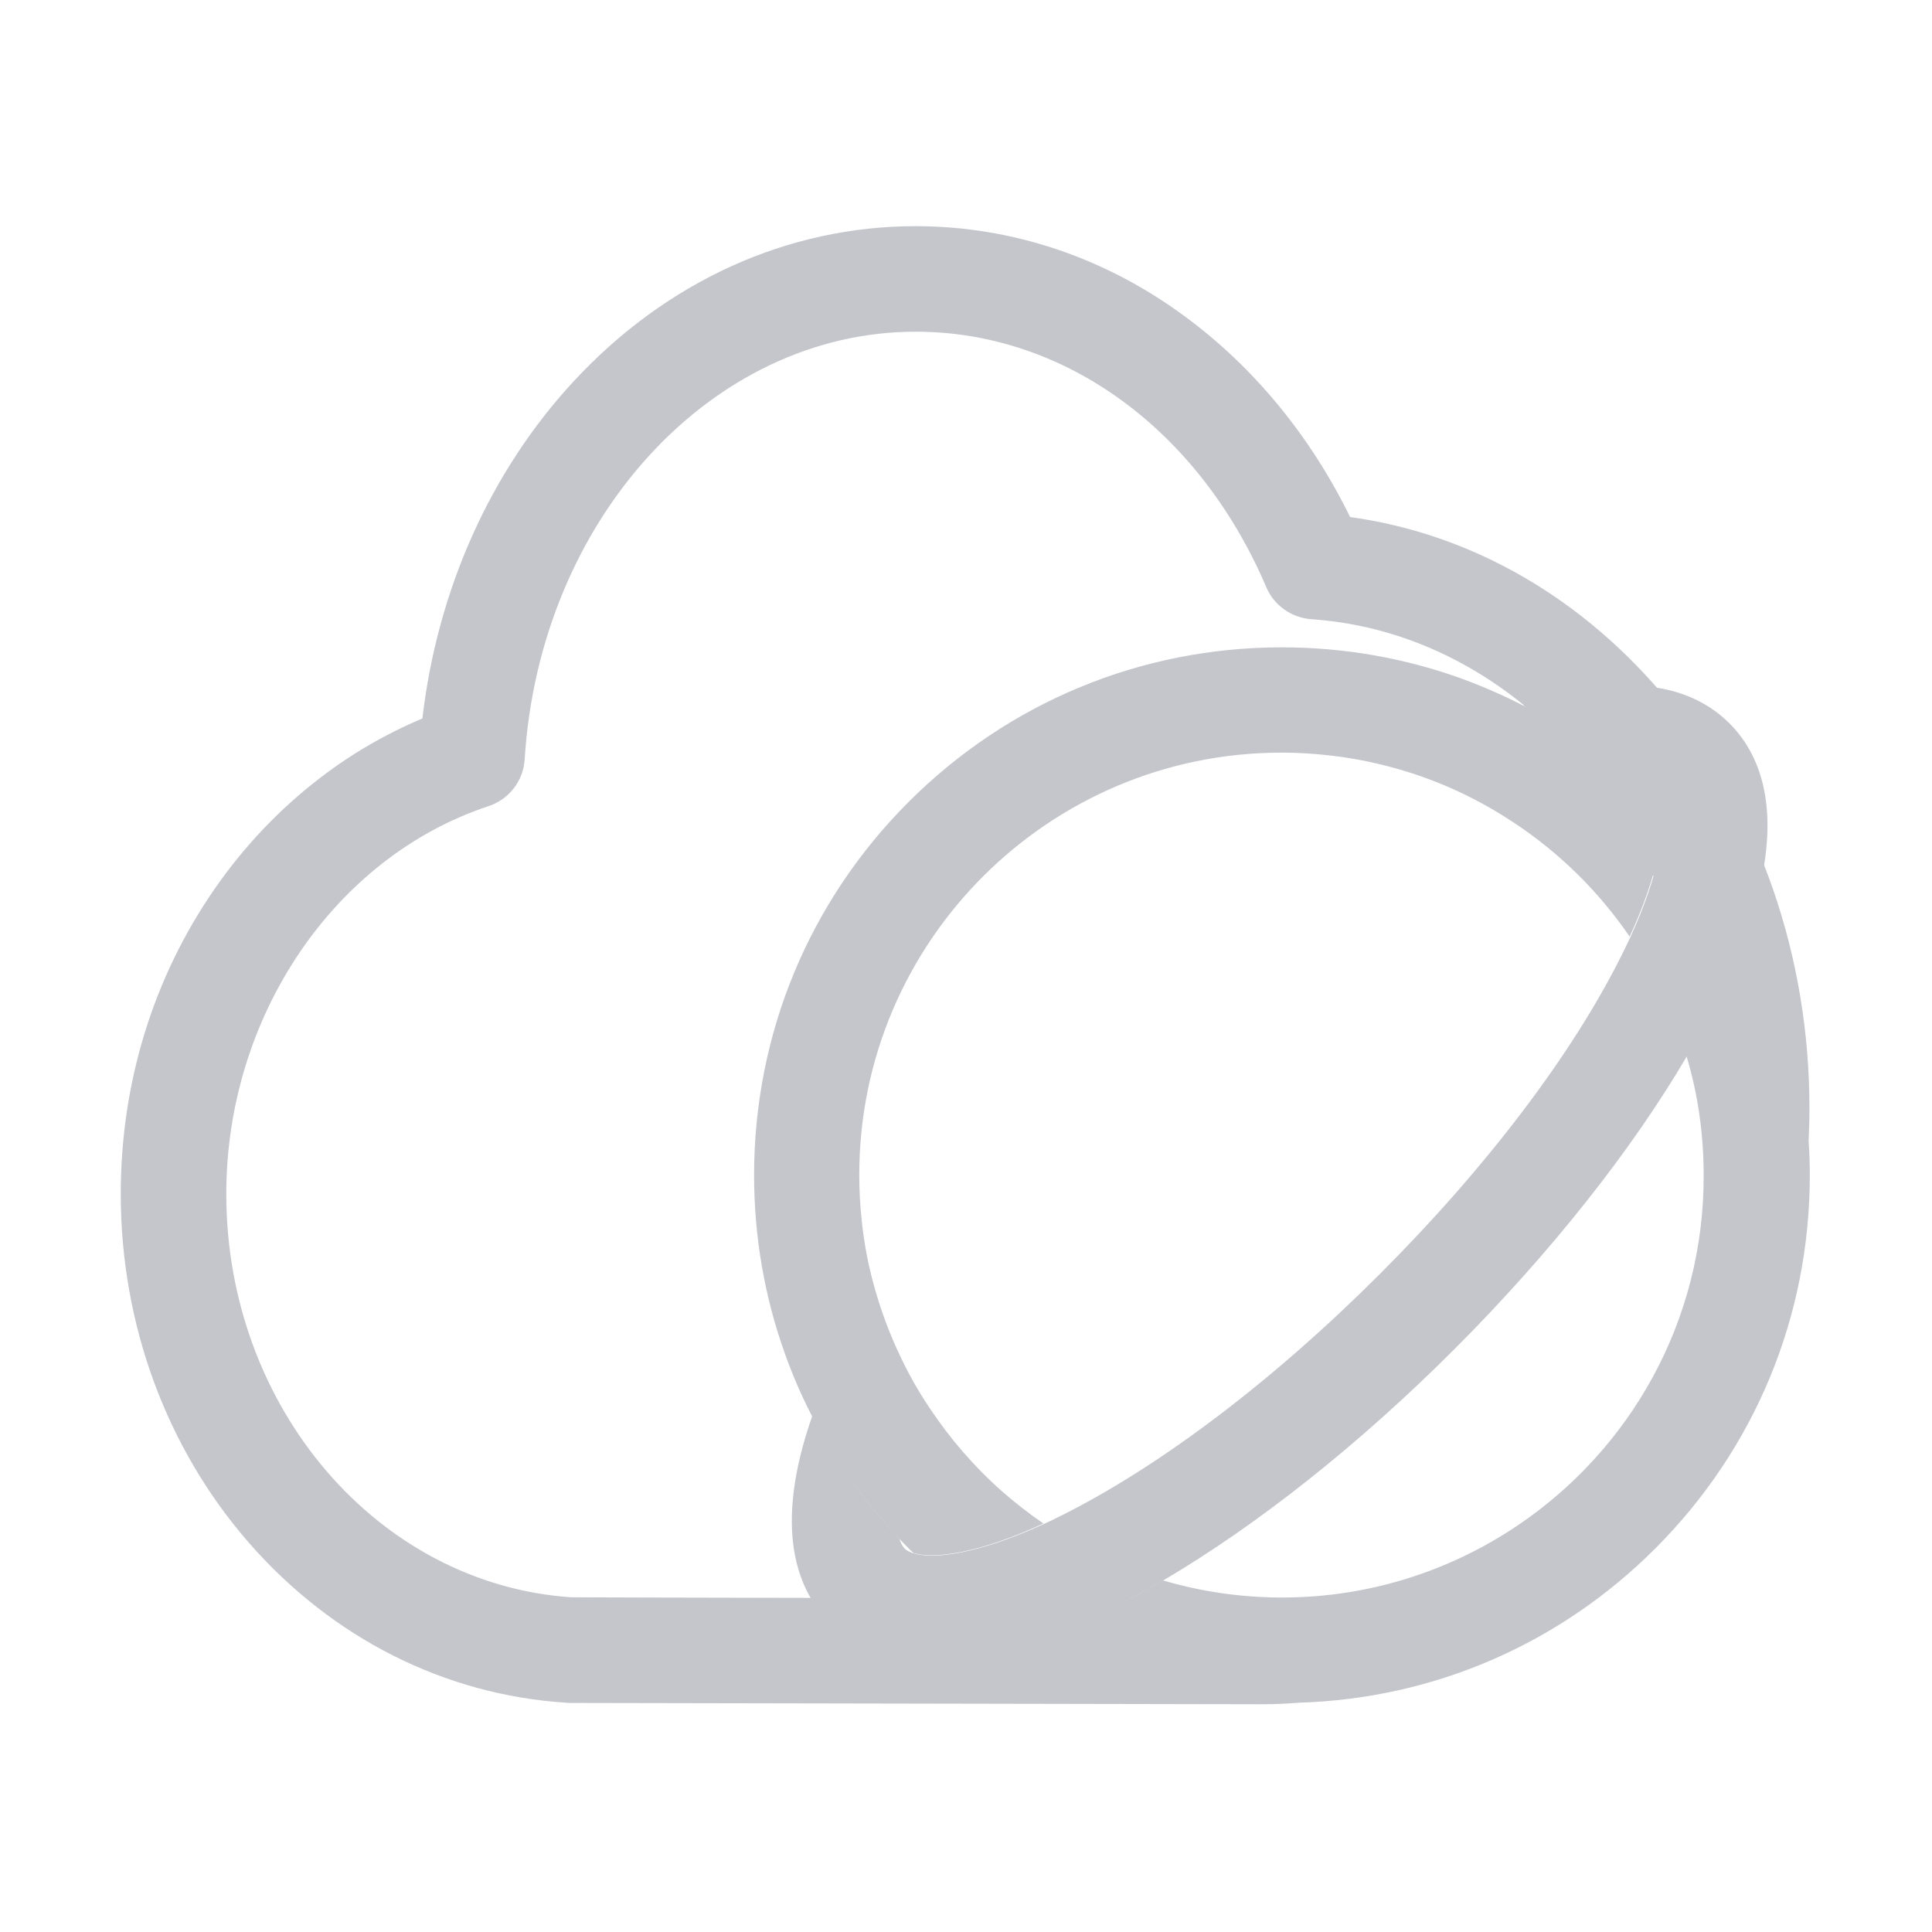 <?xml version="1.0" encoding="UTF-8"?>
<svg width="16px" height="16px" viewBox="0 0 16 16" version="1.1" xmlns="http://www.w3.org/2000/svg" xmlns:xlink="http://www.w3.org/1999/xlink">
    <title>-mockplus-</title>
    <g id="基础设施" stroke="none" stroke-width="1" fill="none" fill-rule="evenodd">
        <g id="功能菜单页面" transform="translate(-504, -393)" fill-rule="nonzero">
            <g id="-mockplus-dup-|D40794A7-C4BB-494C-881F-635E74CB35C1|3.数据录入/4.Input输入框/中-已输入-带图标备份-13" transform="translate(492, 385)">
                <g id="-mockplus-dup-|08C214F2-43FA-4CAB-B46B-62C540E4909F|✏️Icon" transform="translate(12, 8)">
                    <g id="VPC" transform="translate(1, 1)">
                        <rect id="矩形" fill="#000000" opacity="0" x="0" y="0" width="13.986" height="13.986"></rect>
                        <path d="M13.988,8.733 C13.988,8.639 13.985,8.543 13.978,8.451 C13.982,8.36 13.985,8.269 13.985,8.177 C13.985,6.922 13.571,5.727 12.821,4.812 C12.121,3.958 11.192,3.421 10.181,3.282 C9.852,2.61 9.382,2.039 8.812,1.62 C8.15,1.131 7.378,0.873 6.583,0.873 C5.522,0.873 4.516,1.33 3.748,2.161 C3.06,2.905 2.622,3.886 2.498,4.95 C2.199,5.076 1.916,5.239 1.654,5.44 C1.318,5.697 1.023,6.007 0.777,6.362 C0.269,7.096 0,7.968 0,8.888 C0,9.965 0.377,10.992 1.061,11.776 C1.751,12.567 2.684,13.037 3.688,13.101 C3.697,13.101 3.706,13.103 3.715,13.103 C3.946,13.103 9.383,13.114 9.453,13.114 C9.554,13.114 9.657,13.109 9.758,13.101 C10.874,13.067 11.917,12.616 12.709,11.823 C13.534,10.998 13.988,9.901 13.988,8.733 Z M11.561,11.638 C11.005,12.011 10.335,12.23 9.617,12.23 L9.602,12.23 C9.265,12.228 8.938,12.179 8.631,12.088 C8.541,12.141 8.452,12.19 8.364,12.238 C6.768,12.235 3.954,12.23 3.73,12.228 C2.128,12.119 0.874,10.655 0.874,8.888 C0.874,7.419 1.767,6.099 3.046,5.676 C3.215,5.62 3.334,5.468 3.345,5.289 C3.469,3.303 4.891,1.747 6.583,1.747 C7.817,1.747 8.93,2.558 9.487,3.863 C9.551,4.014 9.695,4.115 9.859,4.128 C10.521,4.173 11.132,4.436 11.641,4.857 C11.632,4.852 11.622,4.847 11.612,4.842 C11.451,4.759 11.283,4.686 11.113,4.623 C10.64,4.451 10.135,4.361 9.616,4.361 C8.448,4.361 7.351,4.816 6.525,5.641 C5.7,6.466 5.245,7.564 5.245,8.732 C5.245,9.243 5.332,9.74 5.499,10.207 C5.562,10.385 5.637,10.557 5.723,10.725 C5.813,10.9 5.914,11.068 6.028,11.23 C6.056,11.271 6.085,11.311 6.115,11.35 C6.216,11.485 6.327,11.615 6.444,11.74 C6.47,11.767 6.497,11.794 6.523,11.821 C6.537,11.835 6.551,11.849 6.566,11.862 C6.604,11.873 6.653,11.88 6.713,11.88 C6.908,11.88 7.217,11.813 7.642,11.617 L7.641,11.617 C7.522,11.535 7.408,11.447 7.3,11.352 C7.068,11.147 6.865,10.912 6.693,10.652 C6.607,10.523 6.529,10.387 6.462,10.245 C6.37,10.055 6.295,9.855 6.238,9.647 C6.19,9.474 6.156,9.296 6.137,9.113 C6.123,8.987 6.116,8.859 6.116,8.729 C6.116,6.801 7.684,5.233 9.613,5.233 C9.747,5.233 9.881,5.241 10.01,5.256 C10.189,5.276 10.363,5.31 10.532,5.356 C10.744,5.413 10.949,5.491 11.143,5.586 C11.279,5.653 11.41,5.728 11.536,5.812 C11.91,6.059 12.234,6.376 12.488,6.745 L12.496,6.757 C12.586,6.562 12.648,6.391 12.69,6.245 C12.877,6.649 13.007,7.093 13.067,7.563 C13.034,7.621 13,7.682 12.966,7.742 C12.995,7.839 13.019,7.936 13.04,8.035 C13.085,8.259 13.109,8.492 13.109,8.729 C13.114,9.942 12.498,11.01 11.561,11.638 L11.561,11.638 Z" id="形状" fill="#C4C6CC"></path>
                        <path d="M13.323,4.991 C13.058,4.726 12.554,4.516 11.614,4.843 C11.797,4.938 11.973,5.044 12.141,5.164 C12.313,5.287 12.477,5.422 12.633,5.57 C12.664,5.58 12.689,5.593 12.704,5.61 C12.719,5.625 12.732,5.648 12.742,5.679 C12.794,5.836 12.761,6.196 12.502,6.761 C12.478,6.81 12.455,6.862 12.428,6.914 C12.02,7.733 11.309,8.67 10.428,9.55 C9.549,10.43 8.612,11.14 7.792,11.55 C7.742,11.576 7.692,11.599 7.645,11.621 C7.22,11.815 6.911,11.883 6.717,11.883 C6.657,11.883 6.608,11.876 6.57,11.865 C6.534,11.854 6.507,11.841 6.491,11.823 C6.473,11.805 6.459,11.778 6.448,11.741 C6.331,11.617 6.22,11.487 6.119,11.352 C6.089,11.312 6.06,11.272 6.032,11.231 C5.918,11.069 5.817,10.901 5.727,10.726 C5.396,11.67 5.607,12.175 5.873,12.442 C6.043,12.611 6.308,12.757 6.72,12.757 C6.952,12.757 7.232,12.711 7.568,12.595 C7.757,12.53 7.962,12.443 8.187,12.331 C8.333,12.259 8.482,12.177 8.634,12.088 C9.416,11.628 10.259,10.96 11.051,10.167 C11.842,9.374 12.511,8.53 12.972,7.744 C13.059,7.594 13.14,7.447 13.212,7.303 C13.325,7.076 13.413,6.869 13.477,6.679 C13.795,5.753 13.586,5.254 13.323,4.991 L13.323,4.991 Z" id="路径" fill="#C4C6CC"></path>
                    </g>
                </g>
            </g>
        </g>
    </g>
</svg>